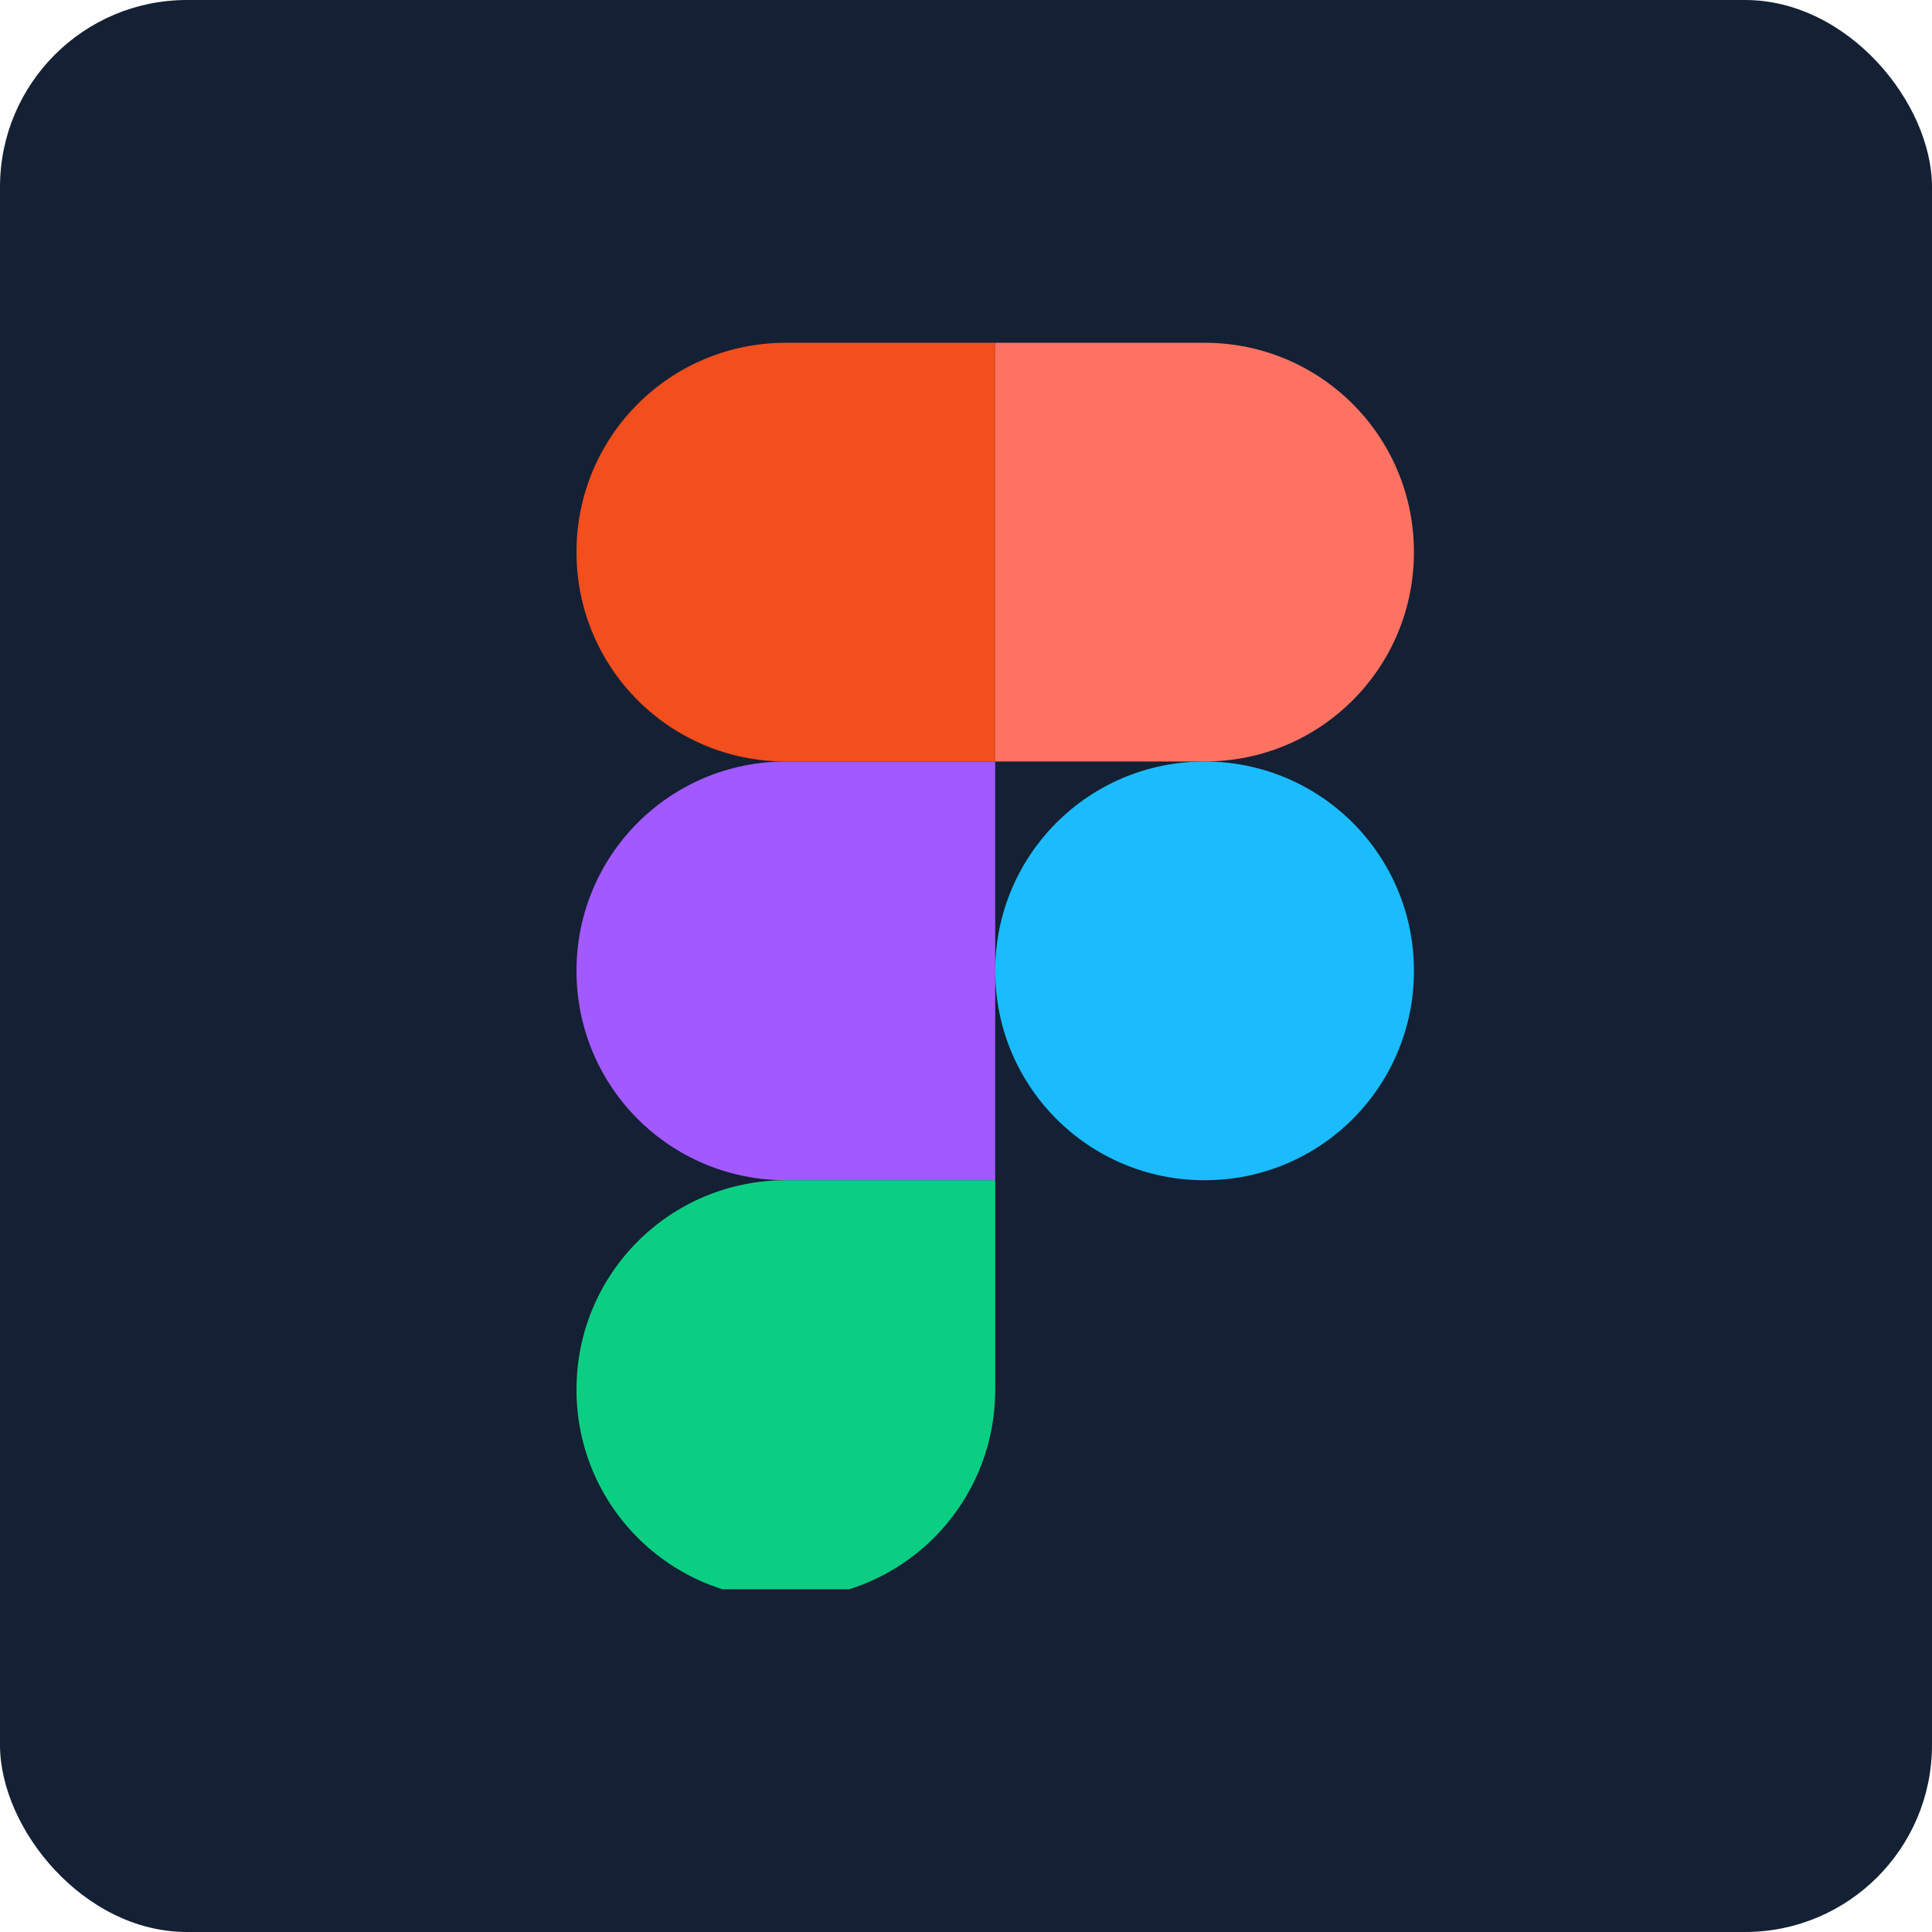 <svg width="124" height="124" viewBox="0 0 124 124" fill="none" xmlns="http://www.w3.org/2000/svg">
<rect width="124" height="124" rx="12" fill="#142034"/>
<g clip-path="url(#clip0_71_100)">
<path d="M50.438 102.625C57.875 102.625 63.875 96.625 63.875 89.188V75.75H50.438C43 75.75 37 81.75 37 89.188C37 96.625 43 102.625 50.438 102.625Z" fill="#0ACF83"/>
<path d="M37 62.312C37 54.875 43 48.875 50.438 48.875H63.875V75.75H50.438C43 75.75 37 69.75 37 62.312Z" fill="#A259FF"/>
<path d="M37 35.438C37 28 43 22 50.438 22H63.875V48.875H50.438C43 48.875 37 42.875 37 35.438Z" fill="#F24E1E"/>
<path d="M63.875 22H77.312C84.75 22 90.75 28 90.75 35.438C90.75 42.875 84.75 48.875 77.312 48.875H63.875V22Z" fill="#FF7262"/>
<path d="M90.75 62.312C90.75 69.75 84.75 75.75 77.312 75.75C69.875 75.75 63.875 69.75 63.875 62.312C63.875 54.875 69.875 48.875 77.312 48.875C84.75 48.875 90.75 54.875 90.75 62.312Z" fill="#1ABCFE"/>
</g>
<defs>
<clipPath id="clip0_71_100">
<rect width="80" height="80" fill="white" transform="translate(22 22)"/>
</clipPath>
</defs>
</svg>
